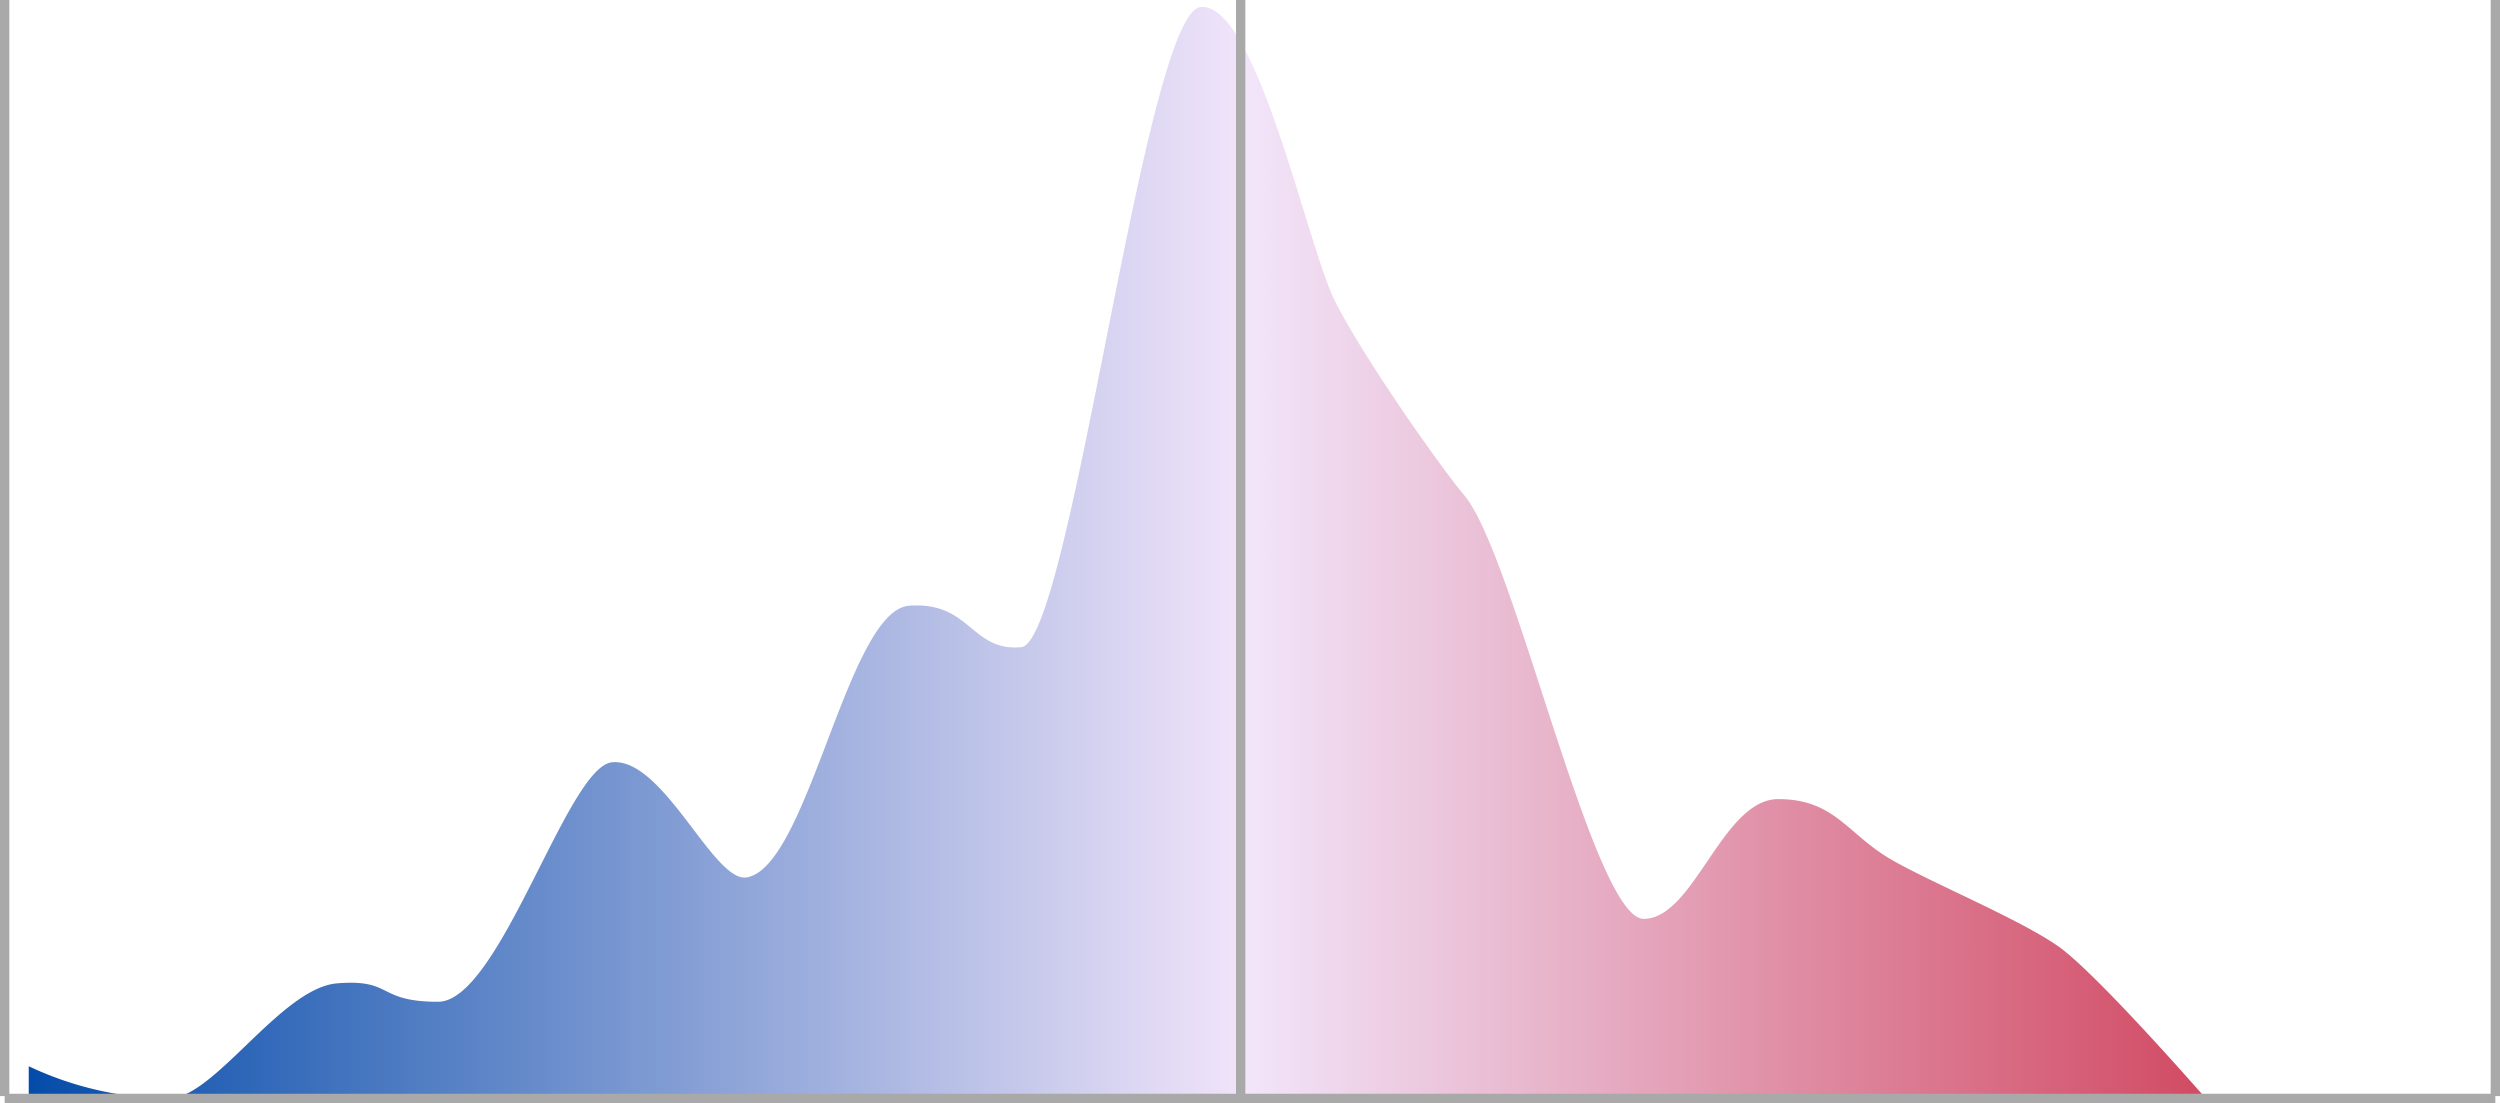 <svg xmlns="http://www.w3.org/2000/svg" xmlns:xlink="http://www.w3.org/1999/xlink" viewBox="0 0 536 236.5"><defs><style>.cls-1{fill:#fff;stroke:#a9a9a9;stroke-miterlimit:10;stroke-width:2px;}.cls-2{fill:url(#linear-gradient);}</style><linearGradient id="linear-gradient" x1="1.25" y1="119" x2="534.25" y2="119" gradientUnits="userSpaceOnUse"><stop offset="0" stop-color="#0049a8"/><stop offset="0.5" stop-color="#f2e5fa"/><stop offset="1" stop-color="#c71c36"/></linearGradient><symbol id="Hashmarks" data-name="Hashmarks" viewBox="0 0 536 236.5"><line class="cls-1" x1="535" x2="535" y2="235"/><line class="cls-1" x1="266" x2="266" y2="235"/><line class="cls-1" x1="1" x2="1" y2="235"/><line class="cls-1" x1="1" y1="235.5" x2="535" y2="235.5"/></symbol></defs><title>statehouse_bias_plan_curve</title><g id="Layer_2" data-name="Layer 2"><g id="Final_Items" data-name="Final Items"><g id="statehouse_bias_plan_curve"><path id="statehouse_bias_plan_curve-2" data-name="statehouse_bias_plan_curve" class="cls-2" d="M1.25,235.51H6.16V228.6a71.62,71.62,0,0,0,30.05,6.91c9.7,0,24-23.69,36.07-24.68s8.42,3.95,21.64,3.95,27.65-50.36,37.27-51.34c11-1.13,21.76,25.74,28.85,24.68,13.23-2,21.65-57.27,34.87-58.25s13.22,9.87,24.05,8.88c10.68-1,26.44-136.25,38.47-137.24s22.84,51.35,28.85,63.19,22.14,34.93,27.65,41.47C324.75,119,341.59,197,352.41,197s16.83-25.67,28.85-25.67,14.76,7.39,24,12.83c8.42,4.94,27.66,12.84,36.07,18.76s32.46,33.57,32.46,33.57h60.42Z"/><use id="Hashmarks-3" data-name="Hashmarks" width="536" height="236.5" xlink:href="#Hashmarks"/></g></g></g></svg>
